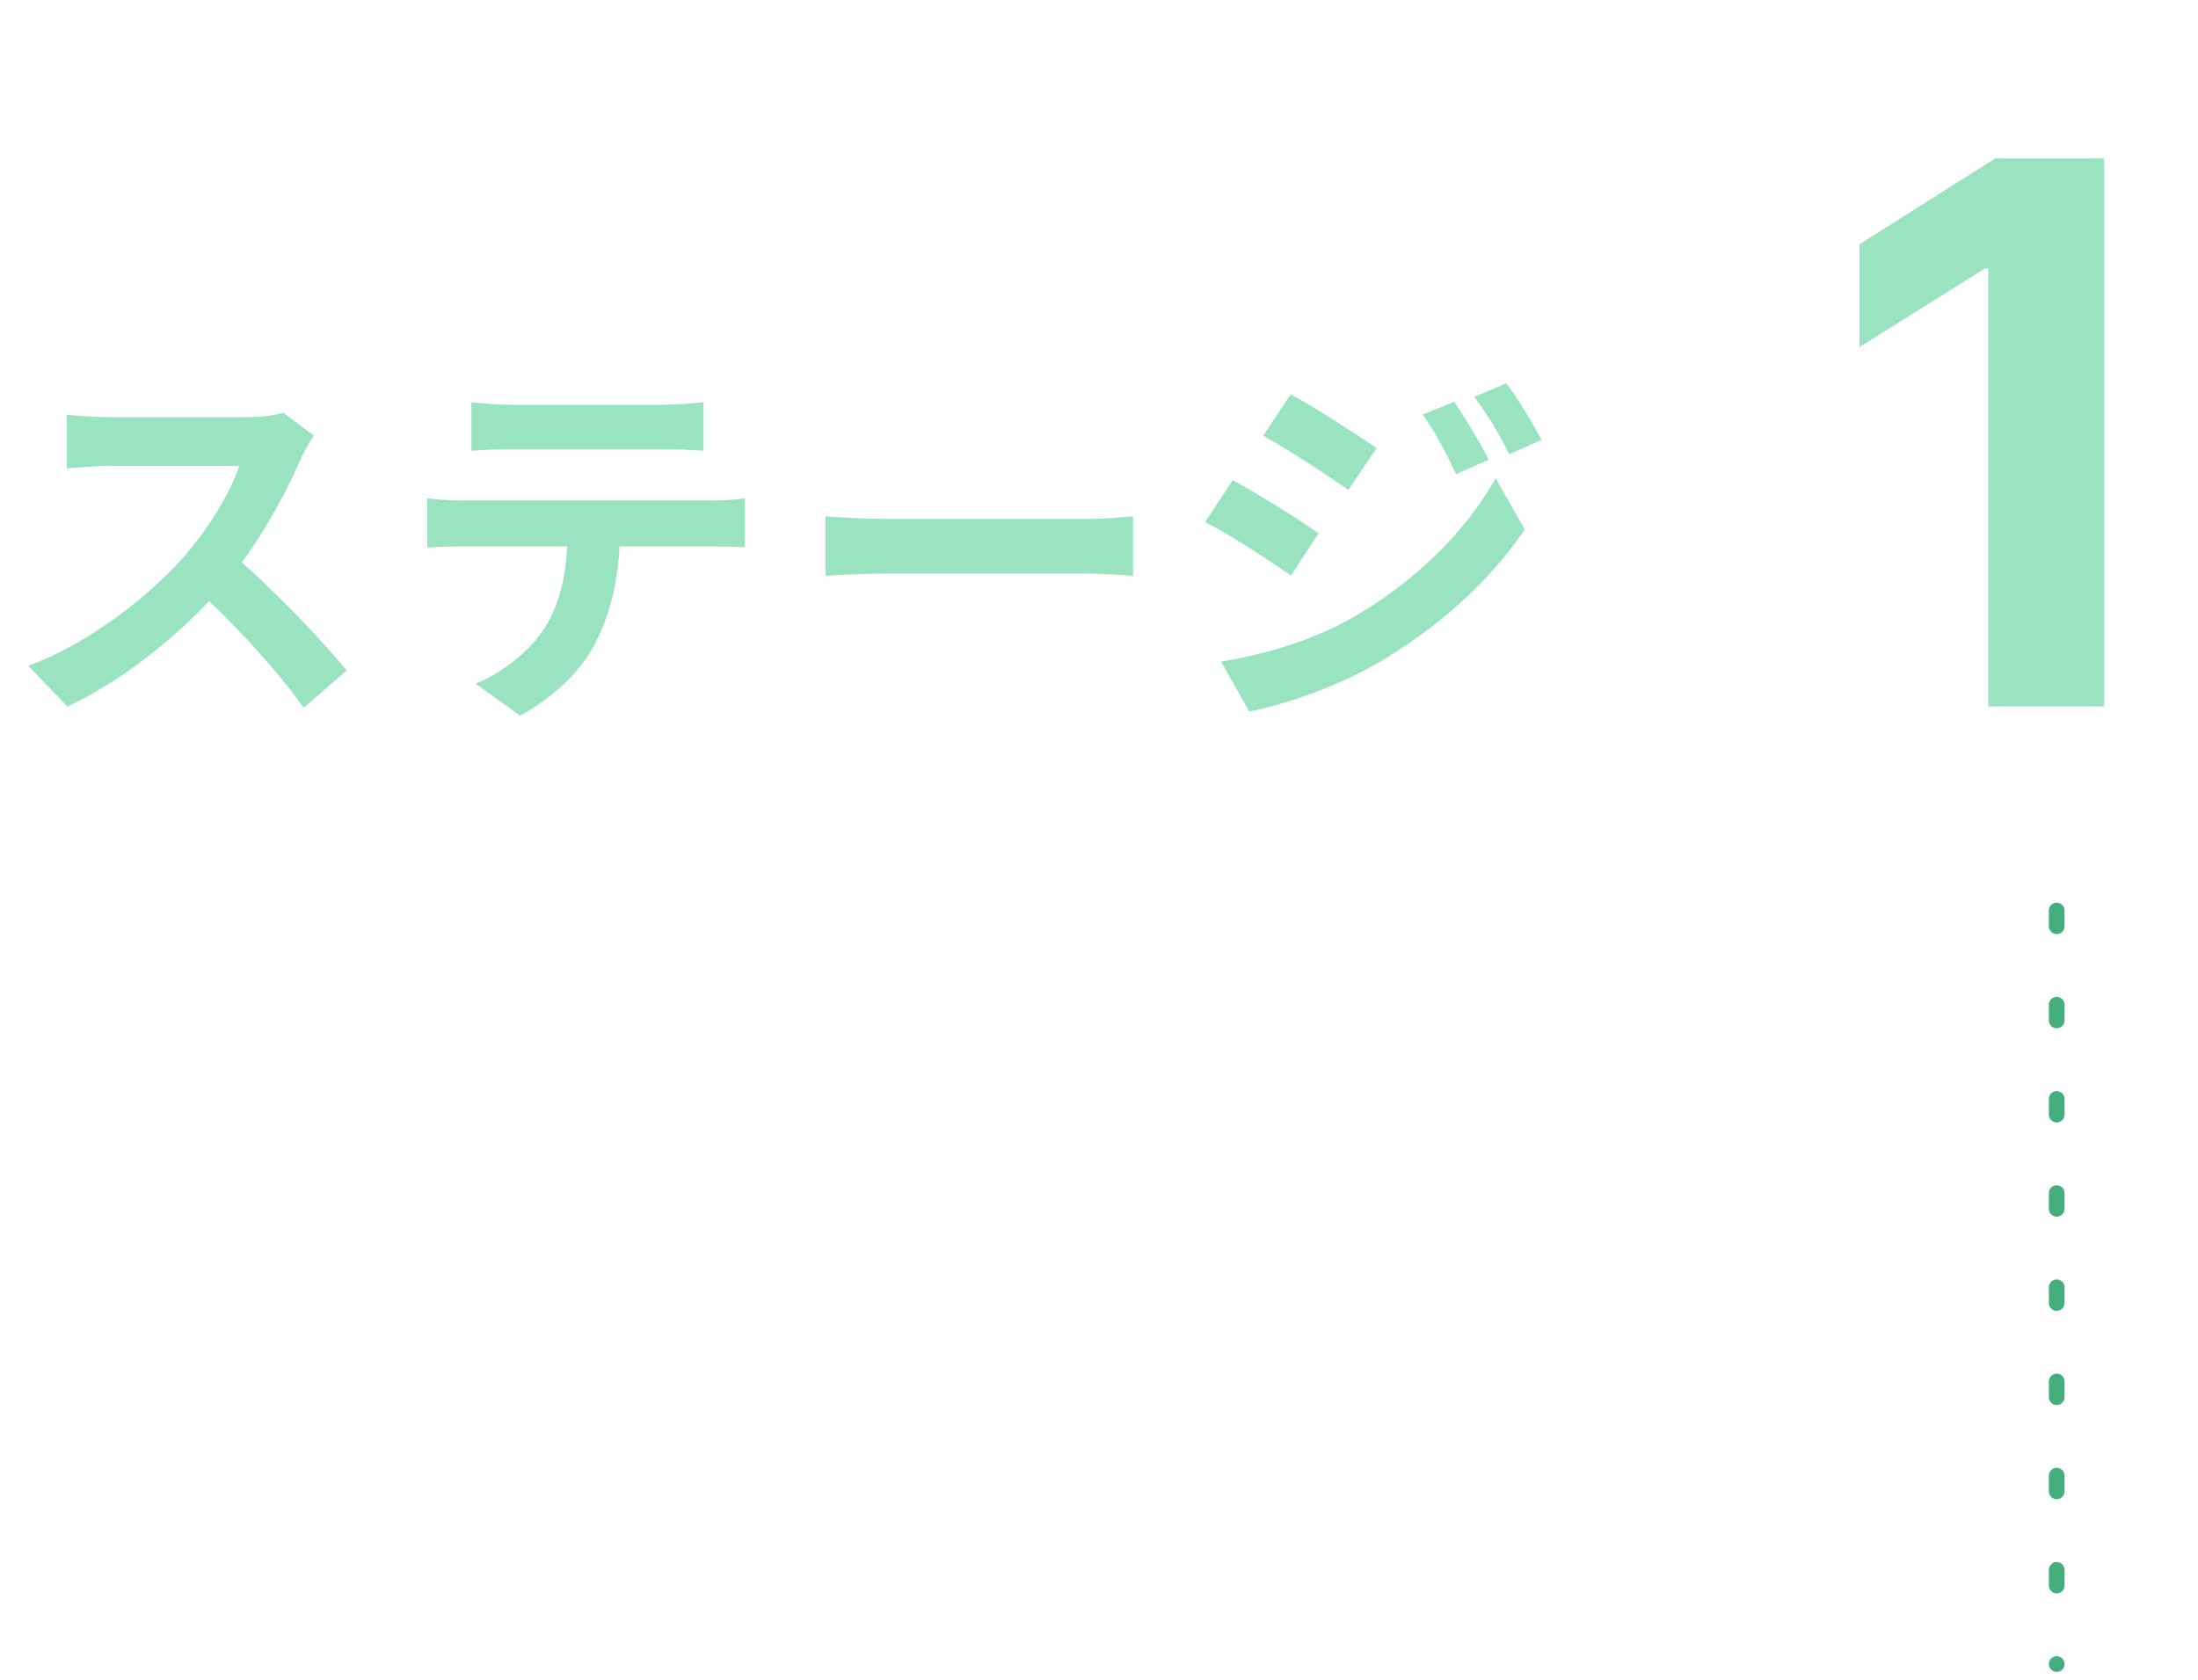 <svg width="140" height="107" viewBox="0 0 140 107" fill="none" xmlns="http://www.w3.org/2000/svg">
<path d="M134.017 10.091V45H126.636V17.097H126.432L118.438 22.108V15.562L127.08 10.091H134.017Z" fill="#99E3C1"/>
<path d="M131 58L131 106" stroke="#44AE7D" stroke-linecap="round" stroke-linejoin="round" stroke-dasharray="1 5"/>
<path d="M19.992 27.752L18.048 26.288C17.544 26.456 16.608 26.576 15.552 26.576C14.496 26.576 8.352 26.576 7.08 26.576C6.384 26.576 4.896 26.504 4.248 26.408V29.84C4.776 29.792 6.096 29.672 7.08 29.672C8.112 29.672 14.232 29.672 15.24 29.672C14.688 31.376 13.224 33.752 11.64 35.552C9.384 38.048 5.688 40.976 1.8 42.416L4.296 45.008C8.016 43.256 11.64 40.28 14.328 37.184C16.392 34.784 18.168 31.52 19.152 29.24C19.368 28.736 19.8 28.016 19.992 27.752ZM14.64 35.192L12.384 37.424C14.952 39.752 17.568 42.608 19.344 45.08L22.08 42.704C20.52 40.784 17.112 37.208 14.64 35.192ZM30.024 25.616V28.712C30.744 28.664 31.776 28.616 32.592 28.616C34.104 28.616 40.824 28.616 42.24 28.616C43.056 28.616 43.992 28.664 44.808 28.712V25.616C43.992 25.712 43.032 25.784 42.24 25.784C40.824 25.784 34.104 25.784 32.592 25.784C31.776 25.784 30.792 25.712 30.024 25.616ZM27.216 31.736V34.88C27.888 34.832 28.824 34.808 29.52 34.808C31.032 34.808 43.824 34.808 45.24 34.808C45.912 34.808 46.824 34.832 47.448 34.856V31.736C46.8 31.856 45.744 31.88 45.24 31.88C43.824 31.88 31.032 31.88 29.52 31.88C28.776 31.88 27.936 31.832 27.216 31.736ZM39.504 33.416L36.168 33.44C36.168 36.008 35.832 38.264 34.632 40.088C33.696 41.504 31.992 42.872 30.288 43.544L33.12 45.584C35.232 44.48 37.104 42.632 37.92 40.952C38.952 38.96 39.504 36.56 39.504 33.416ZM52.584 32.888V36.68C53.496 36.608 55.104 36.536 56.448 36.536C59.28 36.536 67.176 36.536 69.36 36.536C70.368 36.536 71.592 36.656 72.168 36.68V32.888C71.52 32.936 70.464 33.056 69.336 33.056C67.2 33.056 59.28 33.056 56.448 33.056C55.2 33.056 53.472 32.96 52.584 32.888ZM92.627 25.592L90.611 26.408C91.499 27.656 92.027 28.688 92.747 30.2L94.811 29.288C94.283 28.184 93.299 26.6 92.627 25.592ZM95.939 24.416L93.899 25.28C94.787 26.48 95.363 27.416 96.131 28.928L98.195 28.016C97.619 26.96 96.683 25.376 95.939 24.416ZM82.211 25.112L80.459 27.752C82.043 28.64 84.563 30.272 85.883 31.208L87.683 28.544C86.435 27.68 83.795 25.976 82.211 25.112ZM77.771 42.152L79.571 45.32C81.683 44.936 85.139 43.736 87.563 42.344C91.499 40.088 94.883 37.04 97.115 33.728L95.267 30.464C93.347 33.896 90.011 37.184 85.931 39.464C83.315 40.904 80.435 41.696 77.771 42.152ZM78.515 30.584L76.763 33.248C78.395 34.088 80.867 35.72 82.235 36.656L83.987 33.968C82.763 33.104 80.123 31.448 78.515 30.584Z" fill="#99E3C1"/>
</svg>
